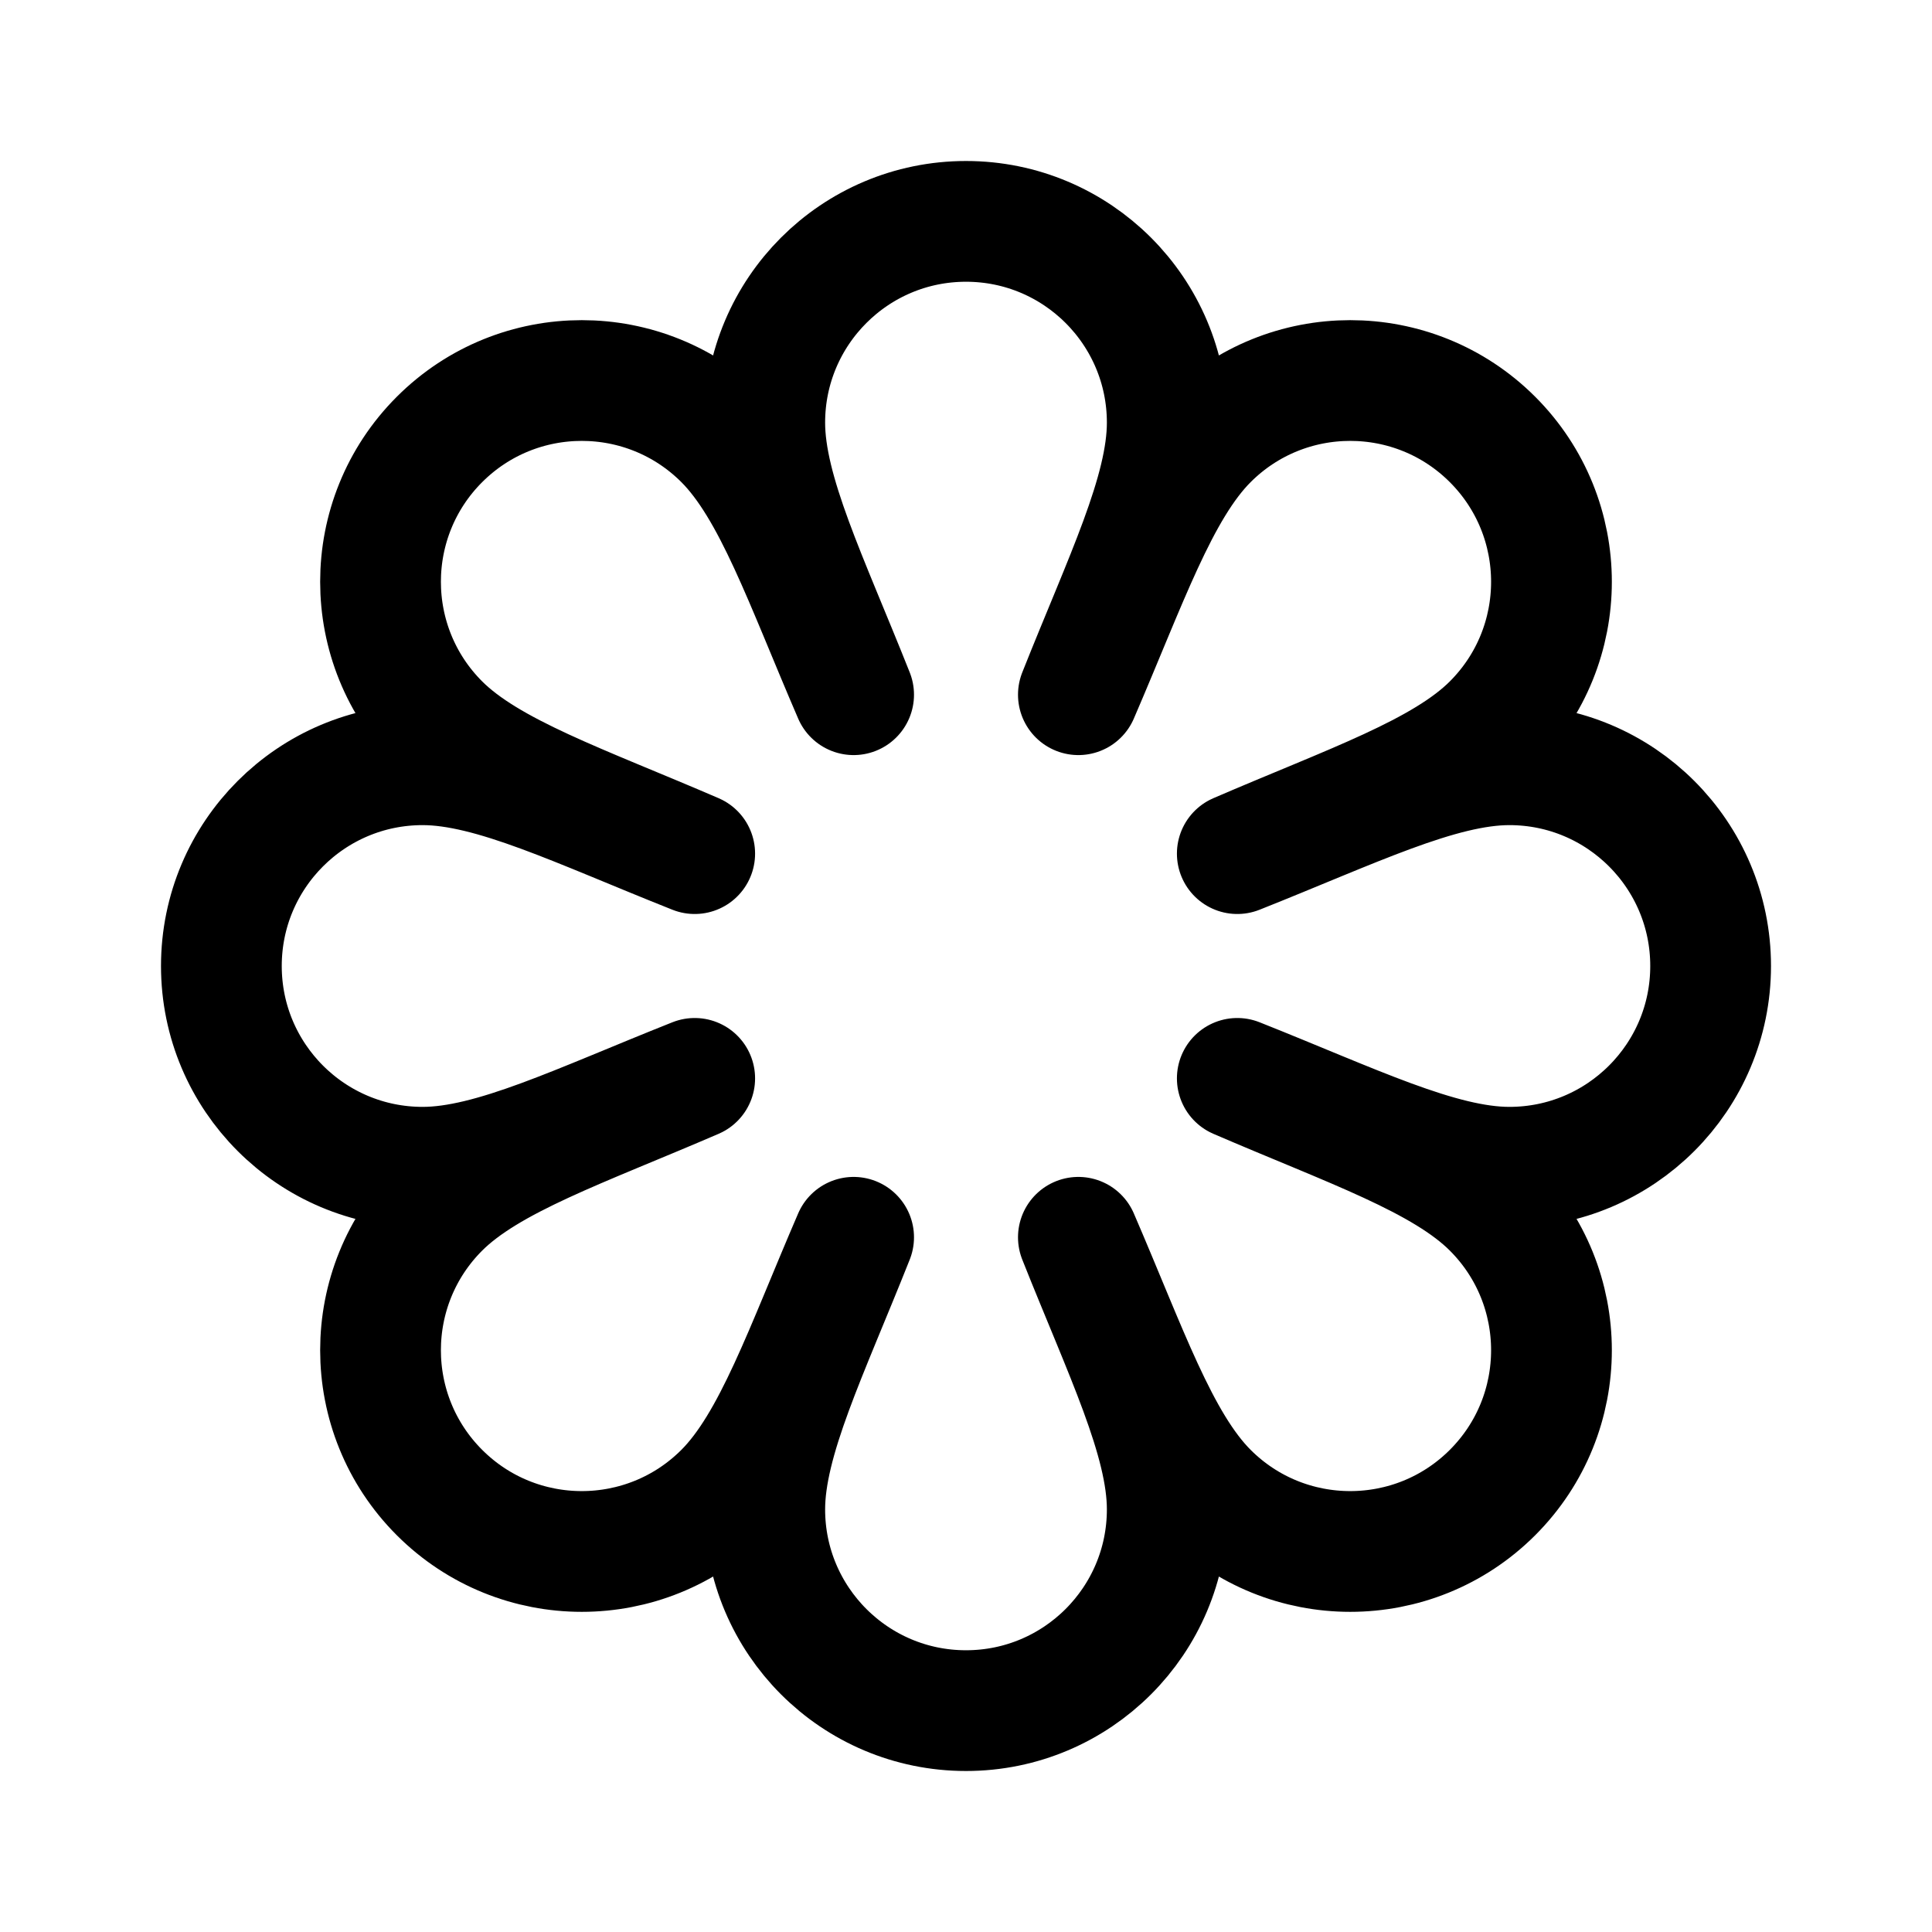 <svg xmlns="http://www.w3.org/2000/svg" width="192" height="192" fill="none"><path stroke="#000" stroke-linejoin="round" stroke-width="12" d="M96 22c-11.046 0-20 8.954-20 20 0 6.95 4.297 15.619 8.832 27.039-4.868-11.282-7.959-20.45-12.874-25.365-7.81-7.81-20.473-7.81-28.284 0-7.81 7.81-7.81 20.474 0 28.284 4.915 4.915 14.083 8.006 25.365 12.874C57.619 80.297 48.95 76 42 76c-11.046 0-20 8.954-20 20s8.954 20 20 20c6.95 0 15.619-4.297 27.039-8.832-11.282 4.868-20.45 7.959-25.365 12.874-7.81 7.81-7.81 20.473 0 28.284 7.81 7.81 20.474 7.81 28.284 0 4.915-4.915 8.006-14.083 12.874-25.365C80.297 134.381 76 143.05 76 150c0 11.046 8.954 20 20 20s20-8.954 20-20c0-6.95-4.297-15.619-8.832-27.039 4.868 11.282 7.959 20.45 12.874 25.365 7.81 7.81 20.473 7.81 28.284 0 7.81-7.811 7.81-20.474 0-28.284-4.915-4.915-14.083-8.006-25.365-12.874C134.381 111.703 143.05 116 150 116c11.046 0 20-8.954 20-20s-8.954-20-20-20c-6.95 0-15.619 4.297-27.039 8.832 11.282-4.868 20.45-7.959 25.365-12.874 7.81-7.81 7.81-20.473 0-28.284-7.811-7.81-20.474-7.81-28.284 0-4.915 4.915-8.006 14.083-12.874 25.365C111.703 57.619 116 48.95 116 42c0-11.046-8.954-20-20-20Z"/></svg>